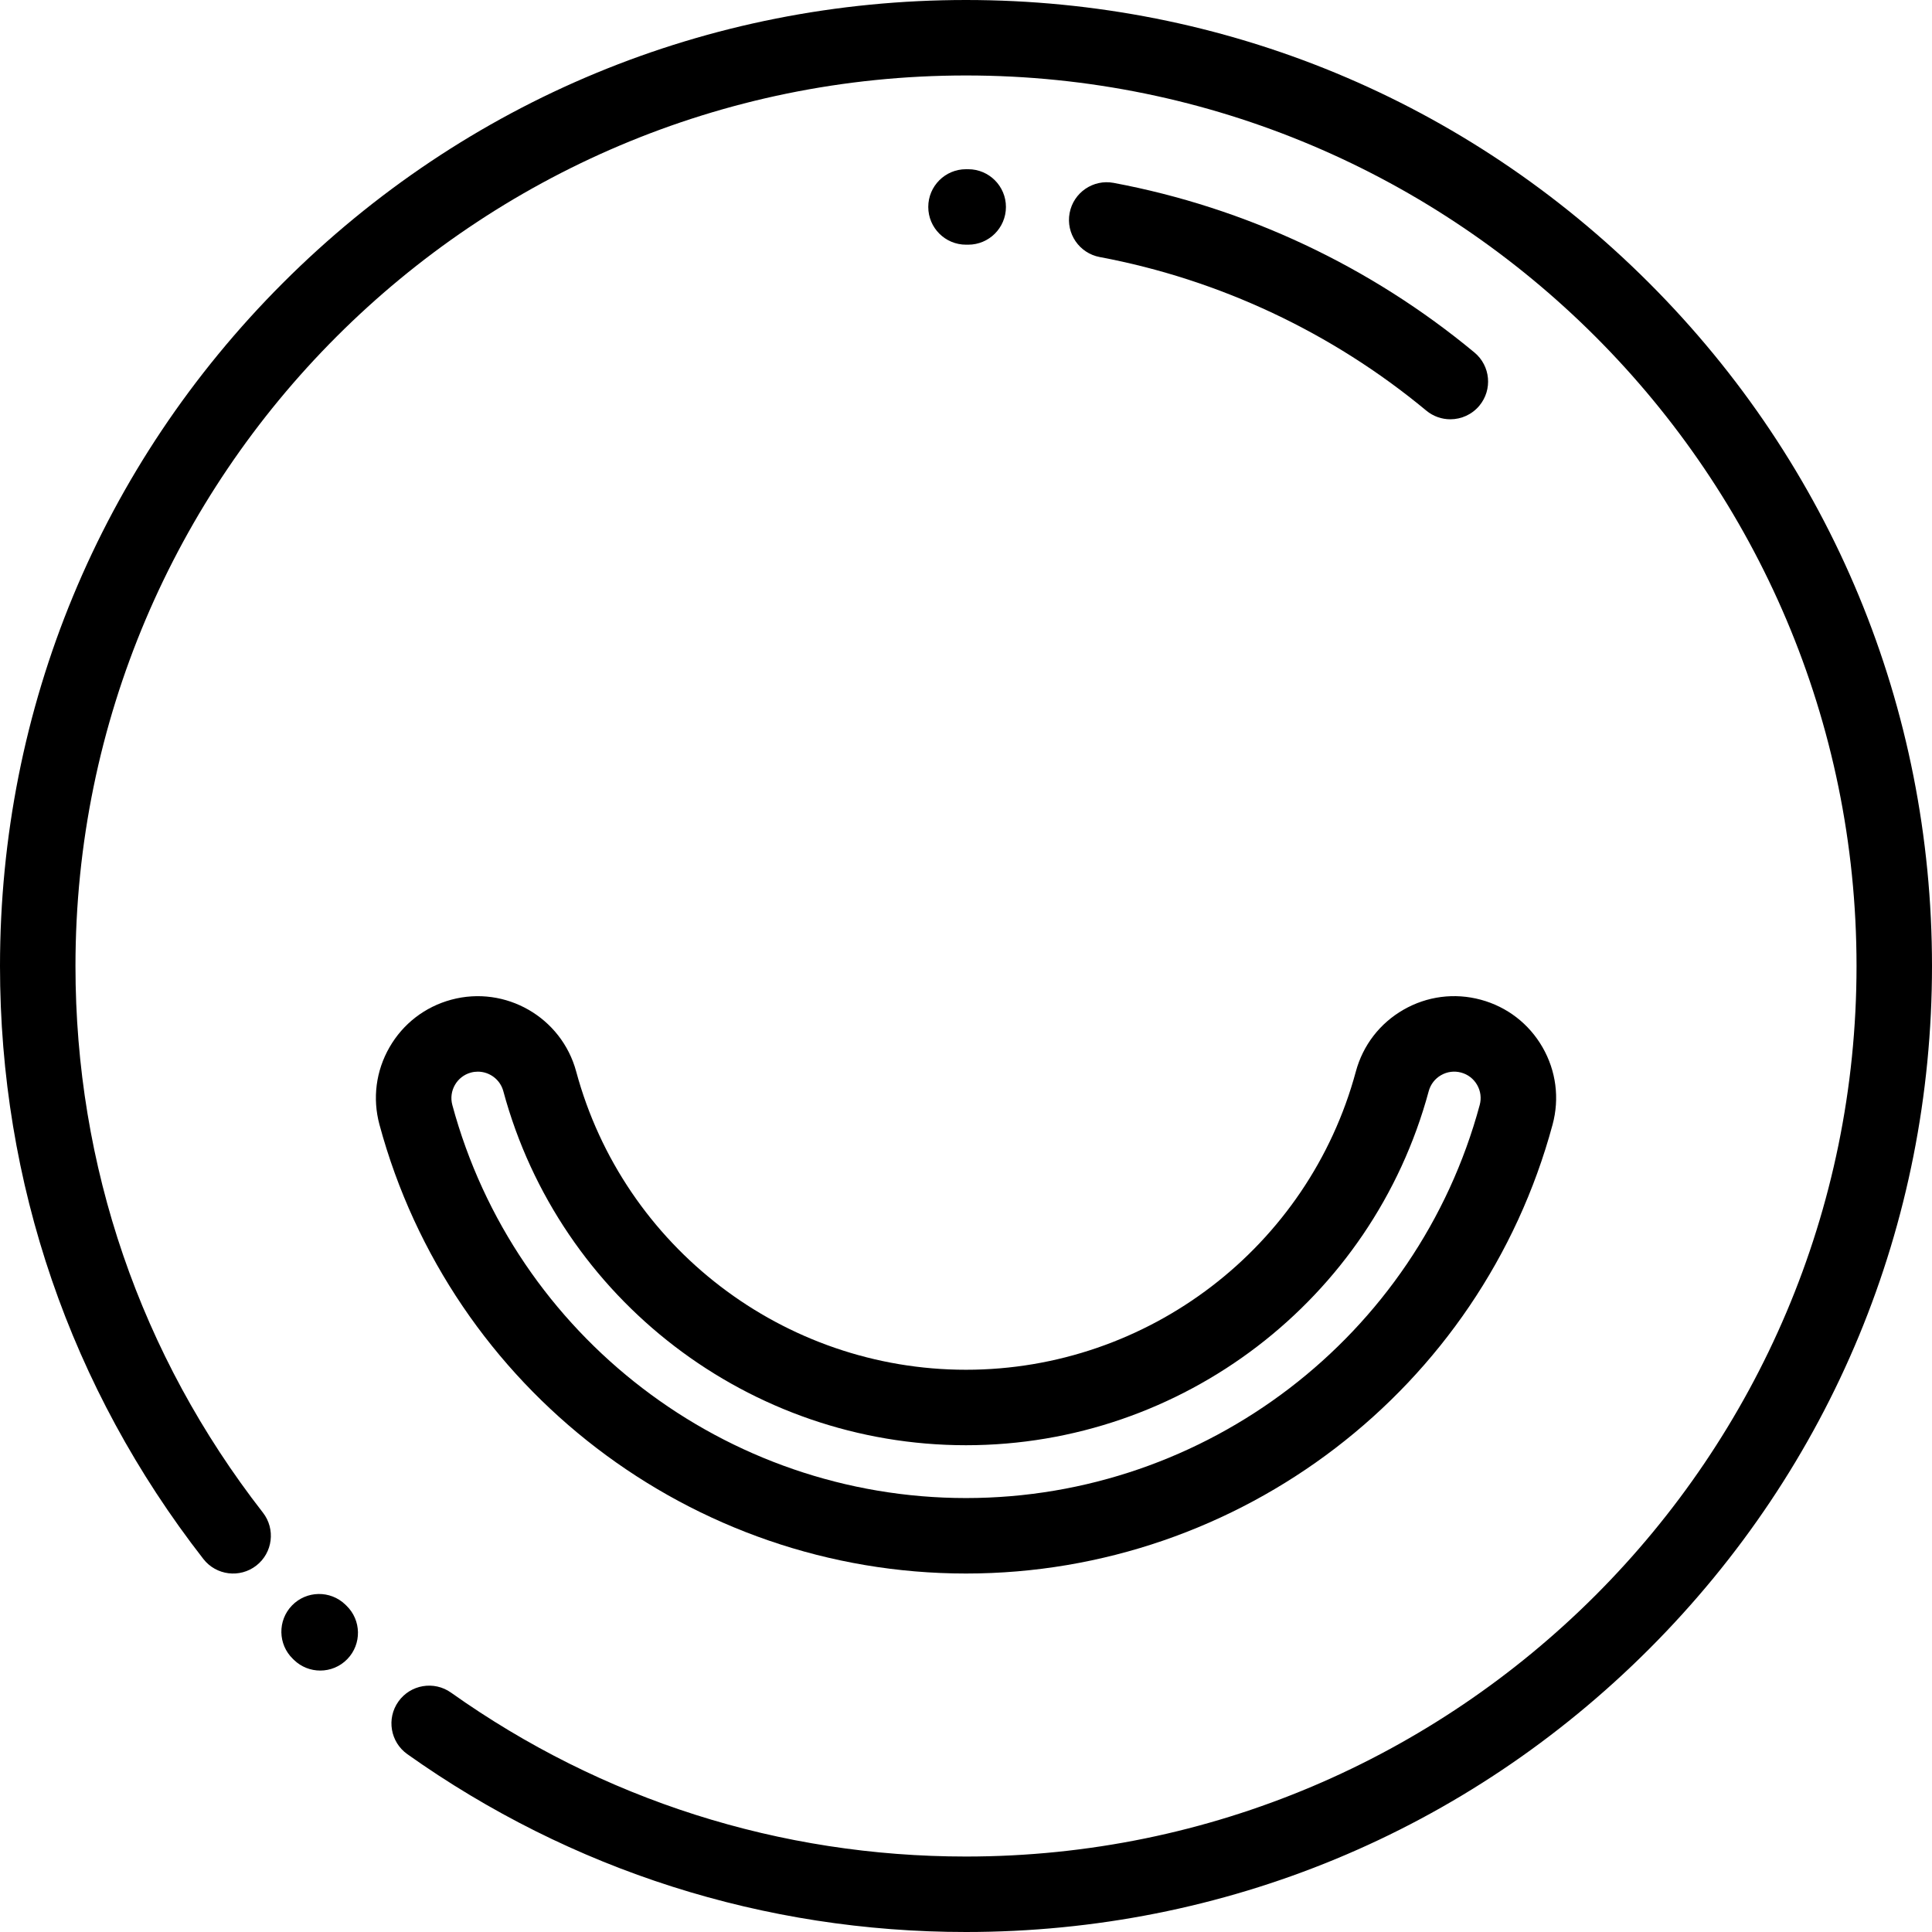 <?xml version="1.0" encoding="iso-8859-1"?>
<!-- Generator: Adobe Illustrator 19.0.0, SVG Export Plug-In . SVG Version: 6.00 Build 0)  -->
<svg version="1.1" id="Capa_1" xmlns="http://www.w3.org/2000/svg" xmlns:xlink="http://www.w3.org/1999/xlink" x="0px" y="0px"
	 viewBox="0 0 512 512" style="enable-background:new 0 0 512 512;" xml:space="preserve">
<g>
	<g>
		<path d="M437.02,74.981C388.667,26.628,324.38,0,256,0S123.333,26.628,74.98,74.981C26.629,123.333,0,187.62,0,256
			c0,57.523,18.636,111.863,53.893,157.145c3.393,4.358,9.677,5.14,14.034,1.747s5.14-9.676,1.747-14.034
			C37.177,359.121,20,309.03,20,256C20,125.869,125.869,20,256,20s236,105.869,236,236S386.131,492,256,492
			c-49.262,0-96.454-15.021-136.475-43.438c-4.506-3.198-10.747-2.138-13.943,2.364c-3.199,4.503-2.14,10.745,2.363,13.943
			C151.369,495.702,202.565,512,256,512c68.38,0,132.667-26.628,181.02-74.981C485.371,388.667,512,324.38,512,256
			S485.371,123.333,437.02,74.981z"/>
	</g>
</g>
<g>
	<g>
		<path d="M91.813,425.523l-0.301-0.292c-3.973-3.837-10.304-3.728-14.141,0.245c-3.837,3.972-3.728,10.303,0.244,14.14l0.301,0.292
			c1.941,1.875,4.445,2.808,6.947,2.808c2.617,0,5.232-1.021,7.194-3.053C95.894,435.691,95.785,429.36,91.813,425.523z"/>
	</g>
</g>
<g>
	<g>
		<path d="M408.788,277.541c-3.596-6.252-9.41-10.73-16.373-12.609c-6.96-1.877-14.235-0.932-20.489,2.661
			c-6.255,3.595-10.733,9.41-12.612,16.373C346.757,330.5,304.272,363,256,363c-48.266,0-90.746-32.5-103.304-79.035
			c-3.878-14.371-18.729-22.912-33.103-19.033c-6.963,1.88-12.777,6.357-16.372,12.61c-3.595,6.253-4.54,13.531-2.66,20.494
			C119.465,368.08,183.384,417,256,417c72.624,0,136.547-48.92,155.448-118.966C413.328,291.071,412.383,283.793,408.788,277.541z
			 M392.141,292.823C375.588,354.161,319.604,397,256,397c-63.597,0-119.576-42.839-136.131-104.175
			c-1.005-3.728,1.208-7.578,4.934-8.583c0.608-0.164,1.219-0.242,1.822-0.242c3.087,0,5.92,2.058,6.762,5.176
			C148.295,344.418,198.715,383,256,383c57.291,0,107.716-38.582,122.623-93.824c0.488-1.805,1.649-3.312,3.271-4.244
			c1.622-0.933,3.509-1.179,5.312-0.691c1.806,0.487,3.313,1.648,4.245,3.269C392.383,289.131,392.628,291.018,392.141,292.823z"/>
	</g>
</g>
<g>
	<g>
		<path d="M256.608,44.845L256,44.844c-5.522,0-10,4.477-10,10s4.478,10,10,10l0.558,0.001c0.008,0,0.017,0,0.026,0
			c5.511,0,9.985-4.461,9.999-9.975C266.596,49.347,262.13,44.859,256.608,44.845z"/>
	</g>
</g>
<g>
	<g>
		<path d="M390.745,93.417c-27.535-22.845-60.597-38.389-95.613-44.952c-5.423-1.017-10.653,2.558-11.671,7.986
			s2.558,10.654,7.987,11.671c31.68,5.939,61.601,20.008,86.527,40.688c1.866,1.549,4.13,2.304,6.379,2.304
			c2.873,0,5.724-1.232,7.703-3.615C395.583,103.248,394.996,96.943,390.745,93.417z"/>
	</g>
</g>
<g>
</g>
<g>
</g>
<g>
</g>
<g>
</g>
<g>
</g>
<g>
</g>
<g>
</g>
<g>
</g>
<g>
</g>
<g>
</g>
<g>
</g>
<g>
</g>
<g>
</g>
<g>
</g>
<g>
</g>
</svg>
